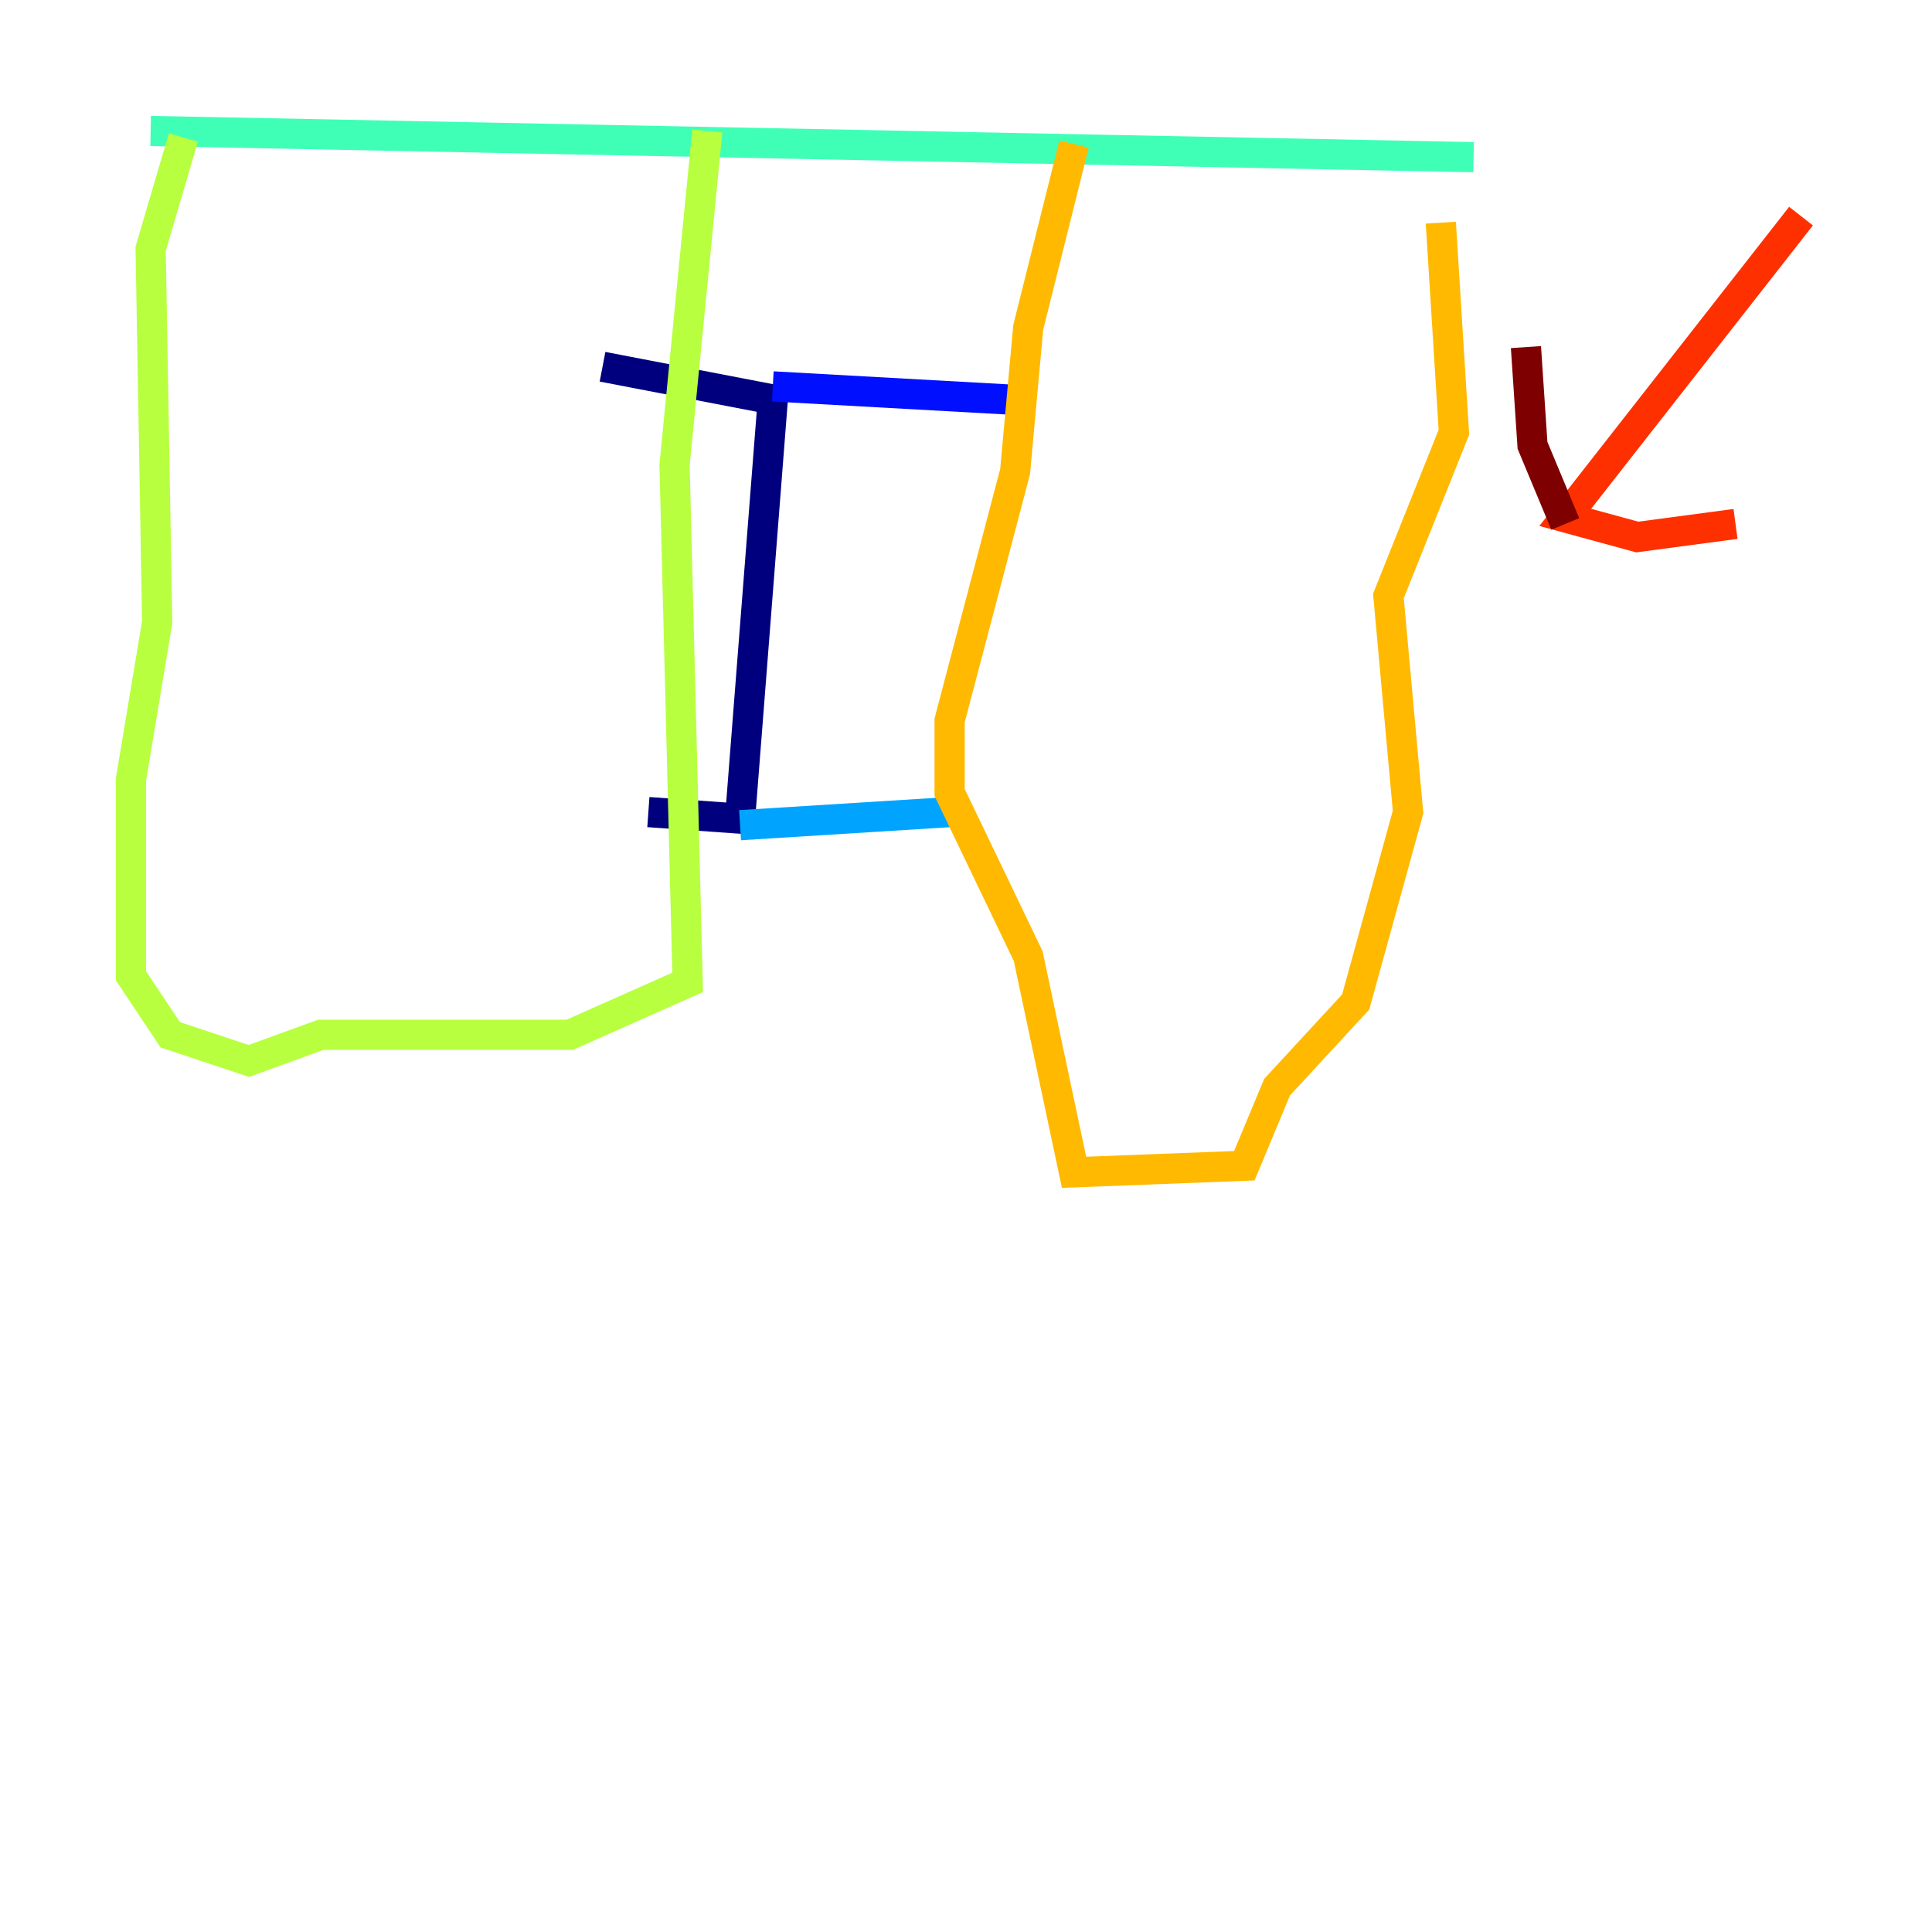 <?xml version="1.0" encoding="utf-8" ?>
<svg baseProfile="tiny" height="128" version="1.2" viewBox="0,0,128,128" width="128" xmlns="http://www.w3.org/2000/svg" xmlns:ev="http://www.w3.org/2001/xml-events" xmlns:xlink="http://www.w3.org/1999/xlink"><defs /><polyline fill="none" points="39.919,24.298 51.2,26.468 49.031,54.237 42.956,53.803" stroke="#00007f" stroke-width="2" /><polyline fill="none" points="51.2,25.6 66.82,26.468" stroke="#0010ff" stroke-width="2" /><polyline fill="none" points="49.031,54.671 62.915,53.803" stroke="#00a4ff" stroke-width="2" /><polyline fill="none" points="97.627,10.414 9.98,8.678" stroke="#3fffb7" stroke-width="2" /><polyline fill="none" points="12.149,9.112 9.98,16.488 10.414,41.22 8.678,51.634 8.678,64.651 11.281,68.556 16.488,70.291 21.261,68.556 37.749,68.556 45.559,65.085 44.691,30.807 46.861,8.678" stroke="#b7ff3f" stroke-width="2" /><polyline fill="none" points="71.159,9.546 68.122,21.695 67.254,31.241 62.915,47.729 62.915,52.502 68.122,63.349 71.159,77.668 82.441,77.234 84.61,72.027 89.817,66.386 93.288,53.803 91.986,39.485 96.325,28.637 95.458,14.752" stroke="#ffb900" stroke-width="2" /><polyline fill="none" points="119.322,14.319 103.702,34.278 108.475,35.58 114.983,34.712" stroke="#ff3000" stroke-width="2" /><polyline fill="none" points="103.702,34.712 101.532,29.505 101.098,22.997" stroke="#7f0000" stroke-width="2" /></svg>